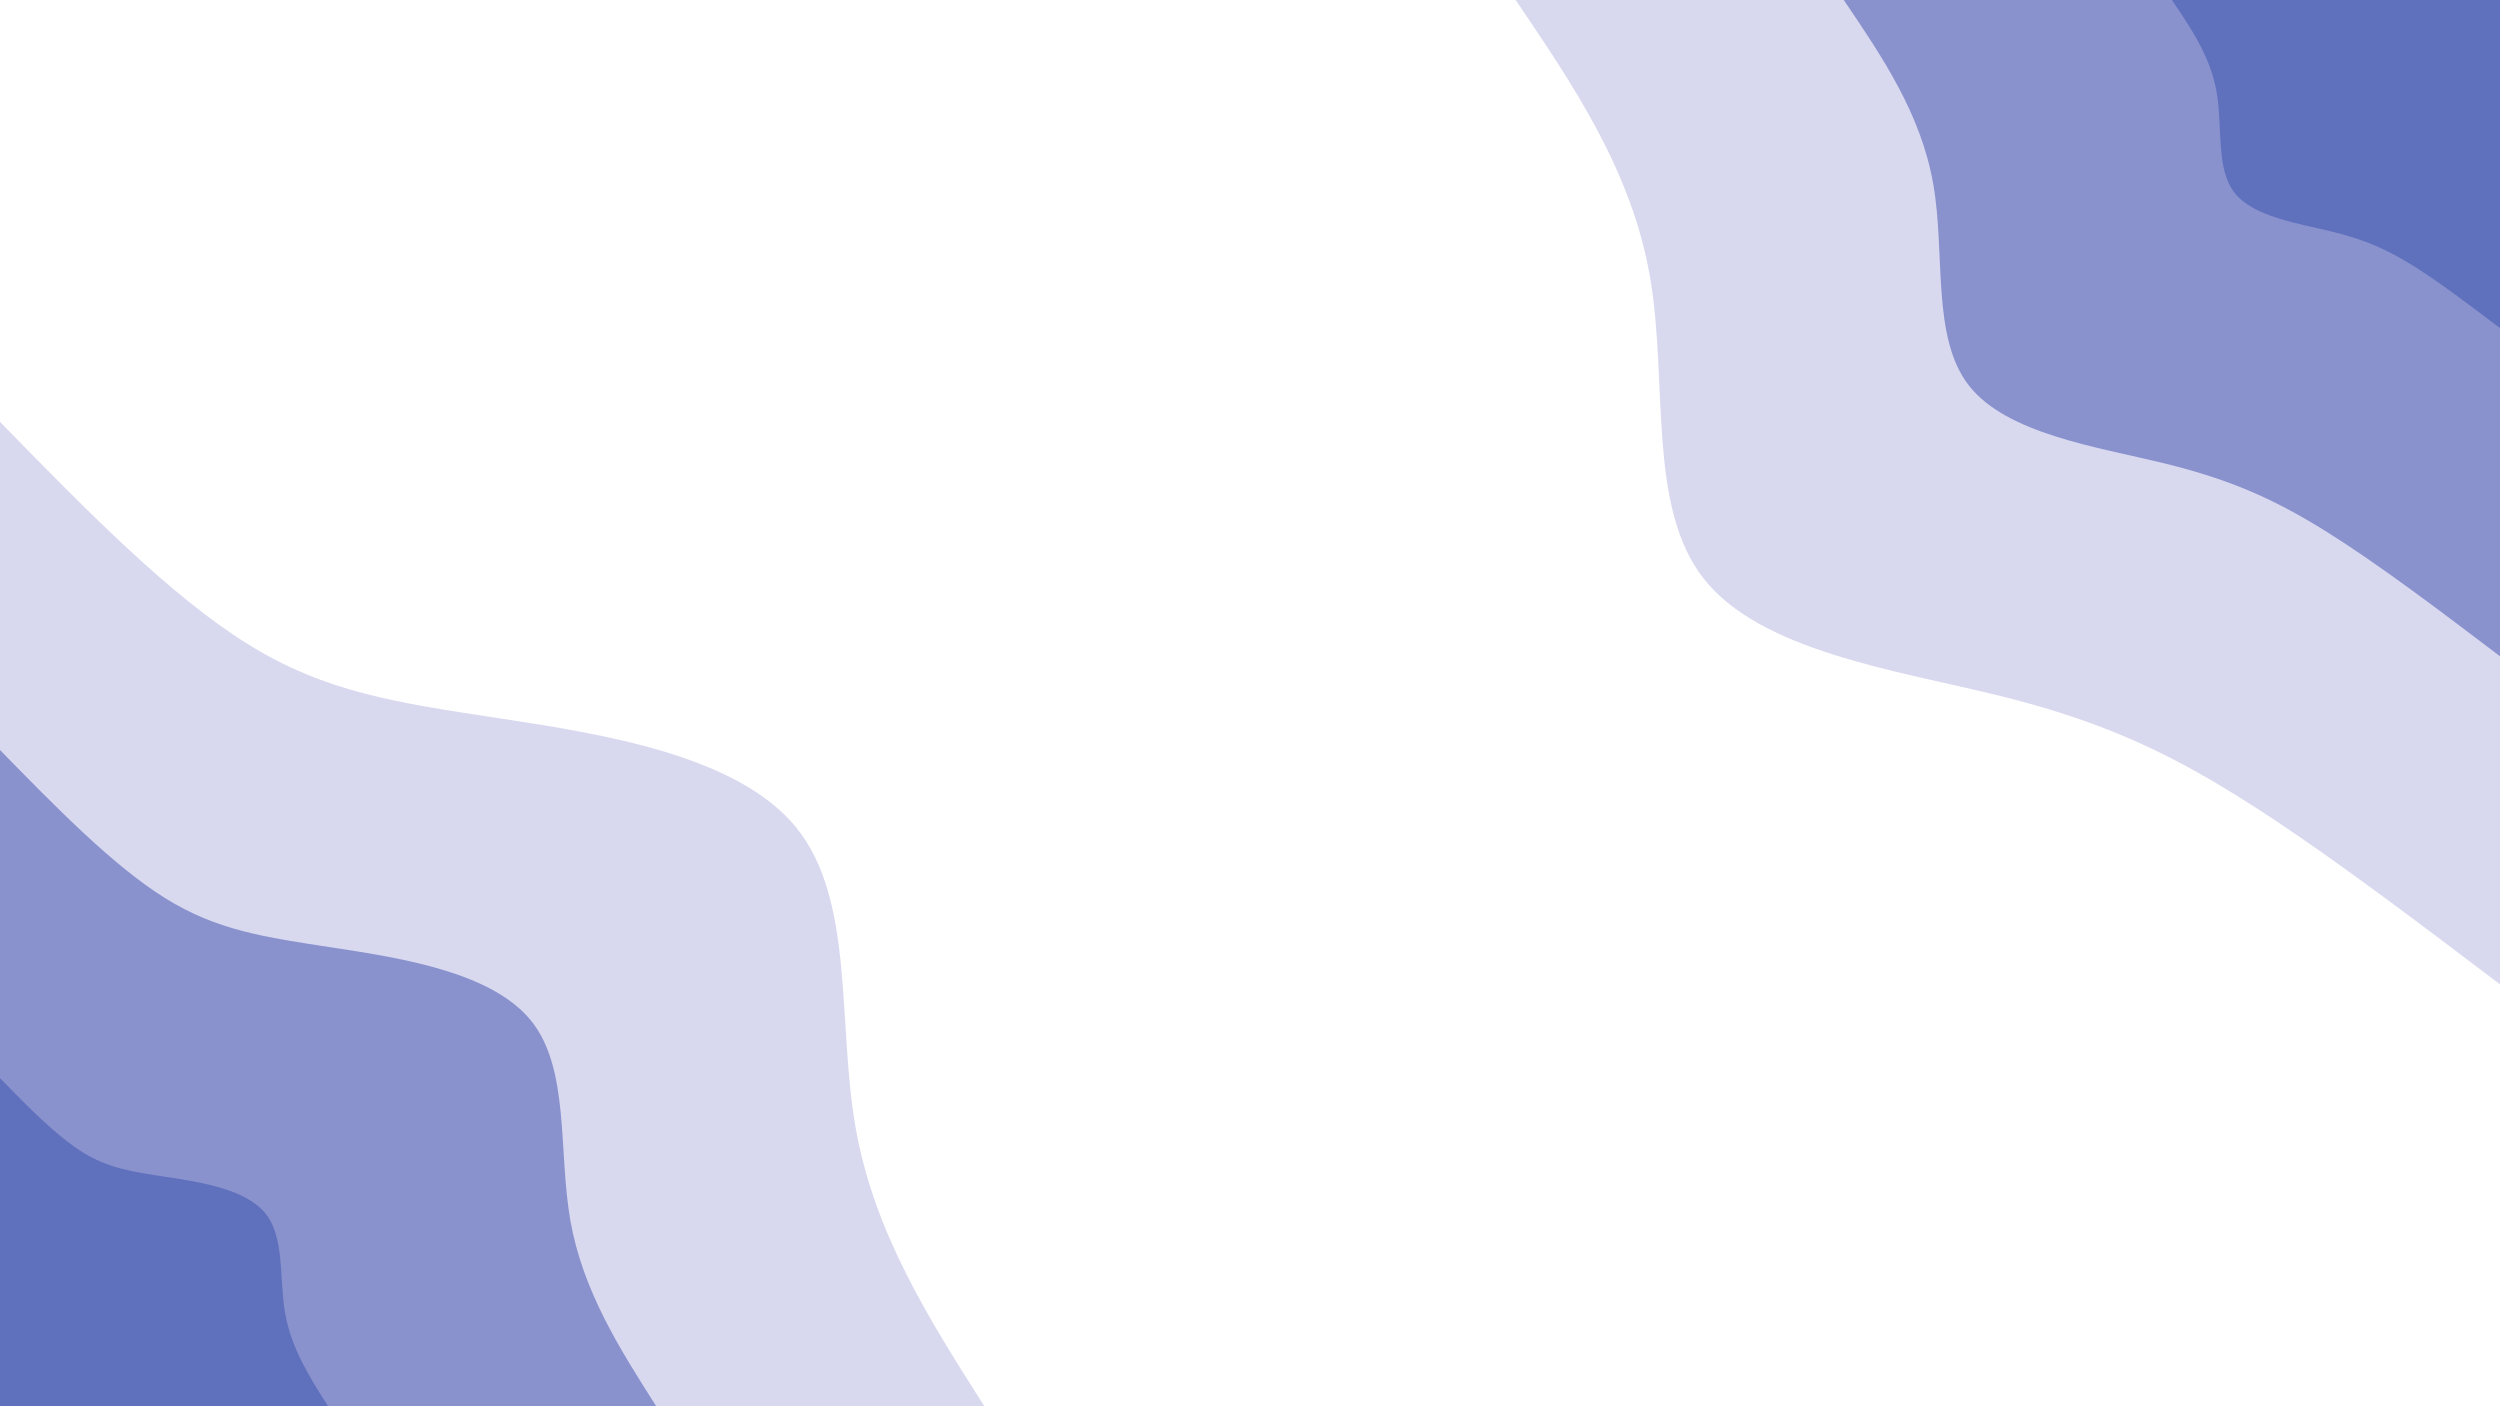 <svg id="visual" viewBox="0 0 3840 2160" width="3840" height="2160" xmlns="http://www.w3.org/2000/svg" xmlns:xlink="http://www.w3.org/1999/xlink" version="1.1"><rect x="0" y="0" width="3840" height="2160" fill="#ffffff"></rect><defs><linearGradient id="grad1_0" x1="43.8%" y1="0%" x2="100%" y2="100%"><stop offset="14.444%" stop-color="#5f71bd" stop-opacity="1"></stop><stop offset="85.556%" stop-color="#5f71bd" stop-opacity="1"></stop></linearGradient></defs><defs><linearGradient id="grad1_1" x1="43.8%" y1="0%" x2="100%" y2="100%"><stop offset="14.444%" stop-color="#5f71bd" stop-opacity="1"></stop><stop offset="85.556%" stop-color="#b1b5de" stop-opacity="1"></stop></linearGradient></defs><defs><linearGradient id="grad1_2" x1="43.8%" y1="0%" x2="100%" y2="100%"><stop offset="14.444%" stop-color="#ffffff" stop-opacity="1"></stop><stop offset="85.556%" stop-color="#b1b5de" stop-opacity="1"></stop></linearGradient></defs><defs><linearGradient id="grad2_0" x1="0%" y1="0%" x2="56.3%" y2="100%"><stop offset="14.444%" stop-color="#5f71bd" stop-opacity="1"></stop><stop offset="85.556%" stop-color="#5f71bd" stop-opacity="1"></stop></linearGradient></defs><defs><linearGradient id="grad2_1" x1="0%" y1="0%" x2="56.3%" y2="100%"><stop offset="14.444%" stop-color="#b1b5de" stop-opacity="1"></stop><stop offset="85.556%" stop-color="#5f71bd" stop-opacity="1"></stop></linearGradient></defs><defs><linearGradient id="grad2_2" x1="0%" y1="0%" x2="56.3%" y2="100%"><stop offset="14.444%" stop-color="#b1b5de" stop-opacity="1"></stop><stop offset="85.556%" stop-color="#ffffff" stop-opacity="1"></stop></linearGradient></defs><g transform="translate(3840, 0)"><path d="M0 1512C-138.9 1406.7 -277.8 1301.4 -398.3 1225.9C-518.8 1150.4 -620.9 1104.8 -775.3 1067.1C-929.6 1029.4 -1136.2 999.6 -1223.2 888.7C-1310.2 777.9 -1277.6 585.9 -1305.8 424.3C-1334 262.6 -1423 131.3 -1512 0L0 0Z" fill="#d8d9ef"></path><path d="M0 1008C-92.6 937.8 -185.2 867.6 -265.5 817.3C-345.9 767 -414 736.5 -516.9 711.4C-619.8 686.3 -757.5 666.4 -815.5 592.5C-873.5 518.6 -851.7 390.6 -870.5 282.9C-889.3 175.1 -948.7 87.5 -1008 0L0 0Z" fill="#8a92ce"></path><path d="M0 504C-46.3 468.9 -92.6 433.8 -132.8 408.6C-172.9 383.5 -207 368.3 -258.4 355.7C-309.9 343.1 -378.7 333.2 -407.7 296.2C-436.7 259.3 -425.9 195.3 -435.3 141.4C-444.7 87.5 -474.3 43.8 -504 0L0 0Z" fill="#5f71bd"></path></g><g transform="translate(0, 2160)"><path d="M0 -1512C130.3 -1378.6 260.6 -1245.2 380.4 -1170.8C500.2 -1096.3 609.4 -1080.7 767.6 -1056.6C925.9 -1032.5 1133.3 -999.8 1223.2 -888.7C1313.2 -777.7 1285.8 -588.2 1314.4 -427.1C1342.9 -265.9 1427.5 -132.9 1512 0L0 0Z" fill="#d8d9ef"></path><path d="M0 -1008C86.9 -919.1 173.8 -830.2 253.6 -780.5C333.4 -730.8 406.2 -720.5 511.8 -704.4C617.3 -688.3 755.5 -666.5 815.5 -592.5C875.5 -518.5 857.2 -392.2 876.2 -284.7C895.3 -177.3 951.6 -88.6 1008 0L0 0Z" fill="#8a92ce"></path><path d="M0 -504C43.4 -459.5 86.9 -415.1 126.8 -390.3C166.7 -365.4 203.1 -360.2 255.9 -352.2C308.6 -344.2 377.8 -333.3 407.7 -296.2C437.7 -259.2 428.6 -196.1 438.1 -142.4C447.6 -88.6 475.8 -44.3 504 0L0 0Z" fill="#5f71bd"></path></g></svg>